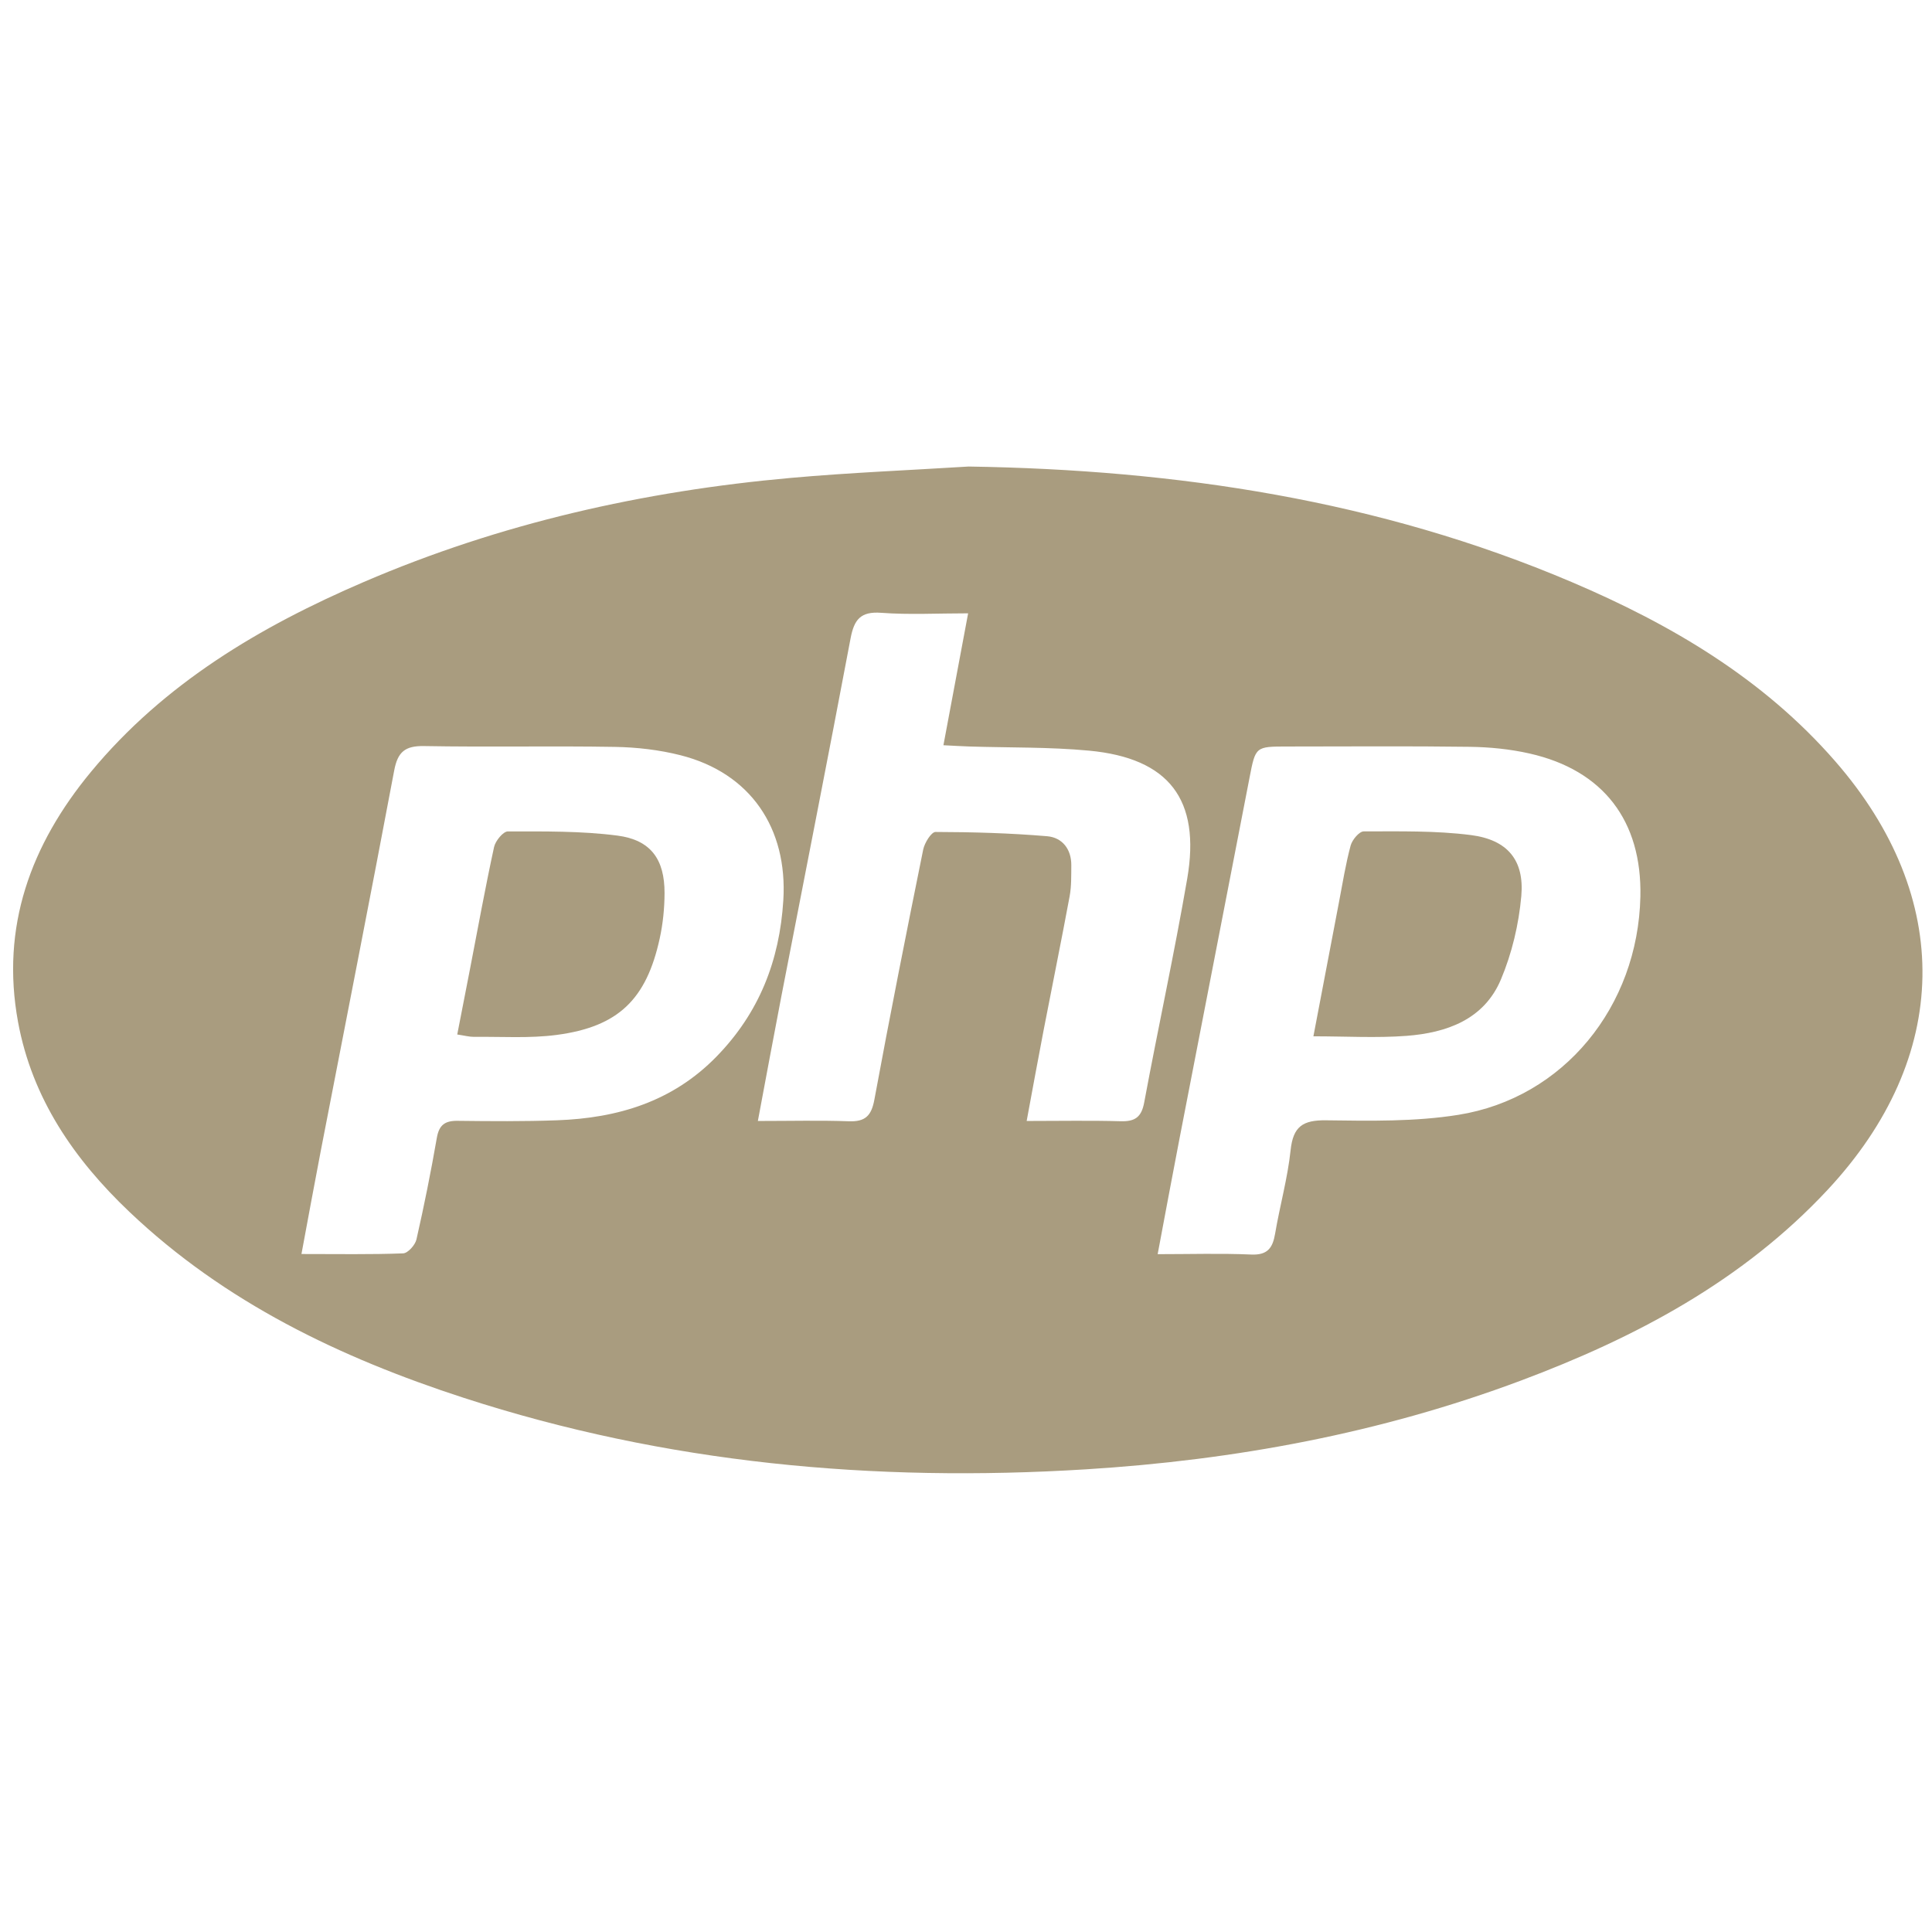 <?xml version="1.0" encoding="utf-8"?>
<!-- Generator: Adobe Illustrator 16.0.0, SVG Export Plug-In . SVG Version: 6.00 Build 0)  -->
<!DOCTYPE svg PUBLIC "-//W3C//DTD SVG 1.1//EN" "http://www.w3.org/Graphics/SVG/1.1/DTD/svg11.dtd">
<svg version="1.1" id="Calque_1" xmlns="http://www.w3.org/2000/svg" xmlns:xlink="http://www.w3.org/1999/xlink" x="0px" y="0px"
	 width="283.46px" height="283.46px" viewBox="0 0 283.46 283.46" enable-background="new 0 0 283.46 283.46" xml:space="preserve">
<path fill-rule="evenodd" clip-rule="evenodd" fill="#A99C7F" d="M142.115,68.449c30.516,0.472,60.216,4.927,88.459,16.94
	c14.586,6.204,28.099,14.153,38.666,26.277c17.474,20.046,17.068,43.429-1.101,62.91c-12.476,13.374-28.186,21.691-45.057,28.004
	c-20.567,7.694-41.921,11.647-63.801,13.001c-31.051,1.921-61.569-0.85-91.263-10.5c-18.094-5.881-35.041-13.991-49.024-27.272
	c-8.095-7.687-14.278-16.634-16.346-27.863c-2.572-13.972,1.871-26.021,10.684-36.683c10.749-13,24.827-21.333,40.06-27.884
	c20.007-8.603,41.005-13.33,62.641-15.263C124.708,69.341,133.42,68.992,142.115,68.449z M169.85,184.009
	c4.854,0,9.296-0.139,13.724,0.055c2.406,0.105,3.153-0.967,3.509-3.067c0.693-4.093,1.837-8.128,2.272-12.241
	c0.368-3.479,1.786-4.432,5.212-4.386c6.47,0.087,13.049,0.212,19.403-0.803c15.46-2.473,26.346-15.888,26.704-32.003
	c0.246-11.123-5.434-18.57-16.278-21.014c-2.844-0.641-5.815-0.937-8.733-0.977c-8.922-0.124-17.847-0.046-26.77-0.045
	c-4.704,0-4.68,0.007-5.565,4.584c-3.407,17.599-6.838,35.194-10.245,52.793C172.01,172.441,170.985,177.988,169.85,184.009z
	 M44.23,183.987c5.421,0,10.174,0.086,14.916-0.095c0.699-0.026,1.768-1.224,1.954-2.042c1.125-4.938,2.124-9.91,2.99-14.902
	c0.329-1.897,1.19-2.524,3.041-2.502c4.868,0.058,9.743,0.097,14.607-0.08c8.881-0.321,16.927-2.721,23.382-9.341
	c6.263-6.423,9.258-14.061,9.807-22.933c0.655-10.588-4.824-18.688-15.085-21.286c-3.114-0.789-6.401-1.169-9.618-1.223
	c-9.331-0.159-18.668,0.048-28-0.122c-2.785-0.05-3.872,0.848-4.386,3.576c-3.506,18.622-7.174,37.213-10.774,55.816
	C46.125,173.707,45.243,178.57,44.23,183.987z M111.193,164.468c4.87,0,9.109-0.111,13.339,0.044
	c2.404,0.088,3.313-0.786,3.753-3.165c2.263-12.257,4.69-24.485,7.165-36.701c0.2-0.983,1.19-2.583,1.81-2.582
	c5.46,0.013,10.935,0.166,16.375,0.626c2.19,0.185,3.565,1.869,3.544,4.265c-0.015,1.518,0.03,3.066-0.244,4.546
	c-1.221,6.576-2.561,13.13-3.827,19.697c-0.82,4.247-1.59,8.504-2.478,13.27c4.922,0,9.355-0.089,13.783,0.039
	c2.095,0.061,3.059-0.578,3.461-2.748c2.038-10.96,4.423-21.857,6.313-32.84c1.998-11.617-2.671-17.678-14.391-18.783
	c-5.839-0.55-11.74-0.424-17.612-0.612c-1.164-0.038-2.325-0.113-3.767-0.184c1.229-6.562,2.378-12.7,3.625-19.353
	c-4.5,0-8.645,0.23-12.751-0.076c-3.044-0.228-3.979,1.007-4.498,3.76c-3.305,17.524-6.767,35.02-10.158,52.53
	C113.504,152.046,112.429,157.901,111.193,164.468z"/>
<path fill-rule="evenodd" clip-rule="evenodd" fill="#A99C7F" d="M192.7,152.046c1.296-6.802,2.517-13.236,3.75-19.668
	c0.533-2.78,0.979-5.585,1.71-8.313c0.225-0.839,1.259-2.084,1.921-2.084c5.247,0,10.541-0.123,15.726,0.538
	c5.364,0.685,7.862,3.677,7.396,8.952c-0.367,4.151-1.378,8.413-2.997,12.249c-2.479,5.877-7.973,7.814-13.863,8.261
	C201.944,152.312,197.499,152.046,192.7,152.046z"/>
<path fill-rule="evenodd" clip-rule="evenodd" fill="#A99C7F" d="M67.086,151.78c0.645-3.31,1.263-6.462,1.873-9.615
	c1.155-5.966,2.239-11.947,3.528-17.884c0.197-0.907,1.334-2.299,2.035-2.298c5.356,0.004,10.761-0.072,16.055,0.613
	c4.913,0.635,6.939,3.491,6.924,8.45c-0.007,2.21-0.234,4.462-0.704,6.621c-1.952,8.966-6.076,12.977-15.121,14.174
	c-3.993,0.527-8.096,0.24-12.149,0.284C68.847,152.131,68.164,151.938,67.086,151.78z"/>
</svg>
